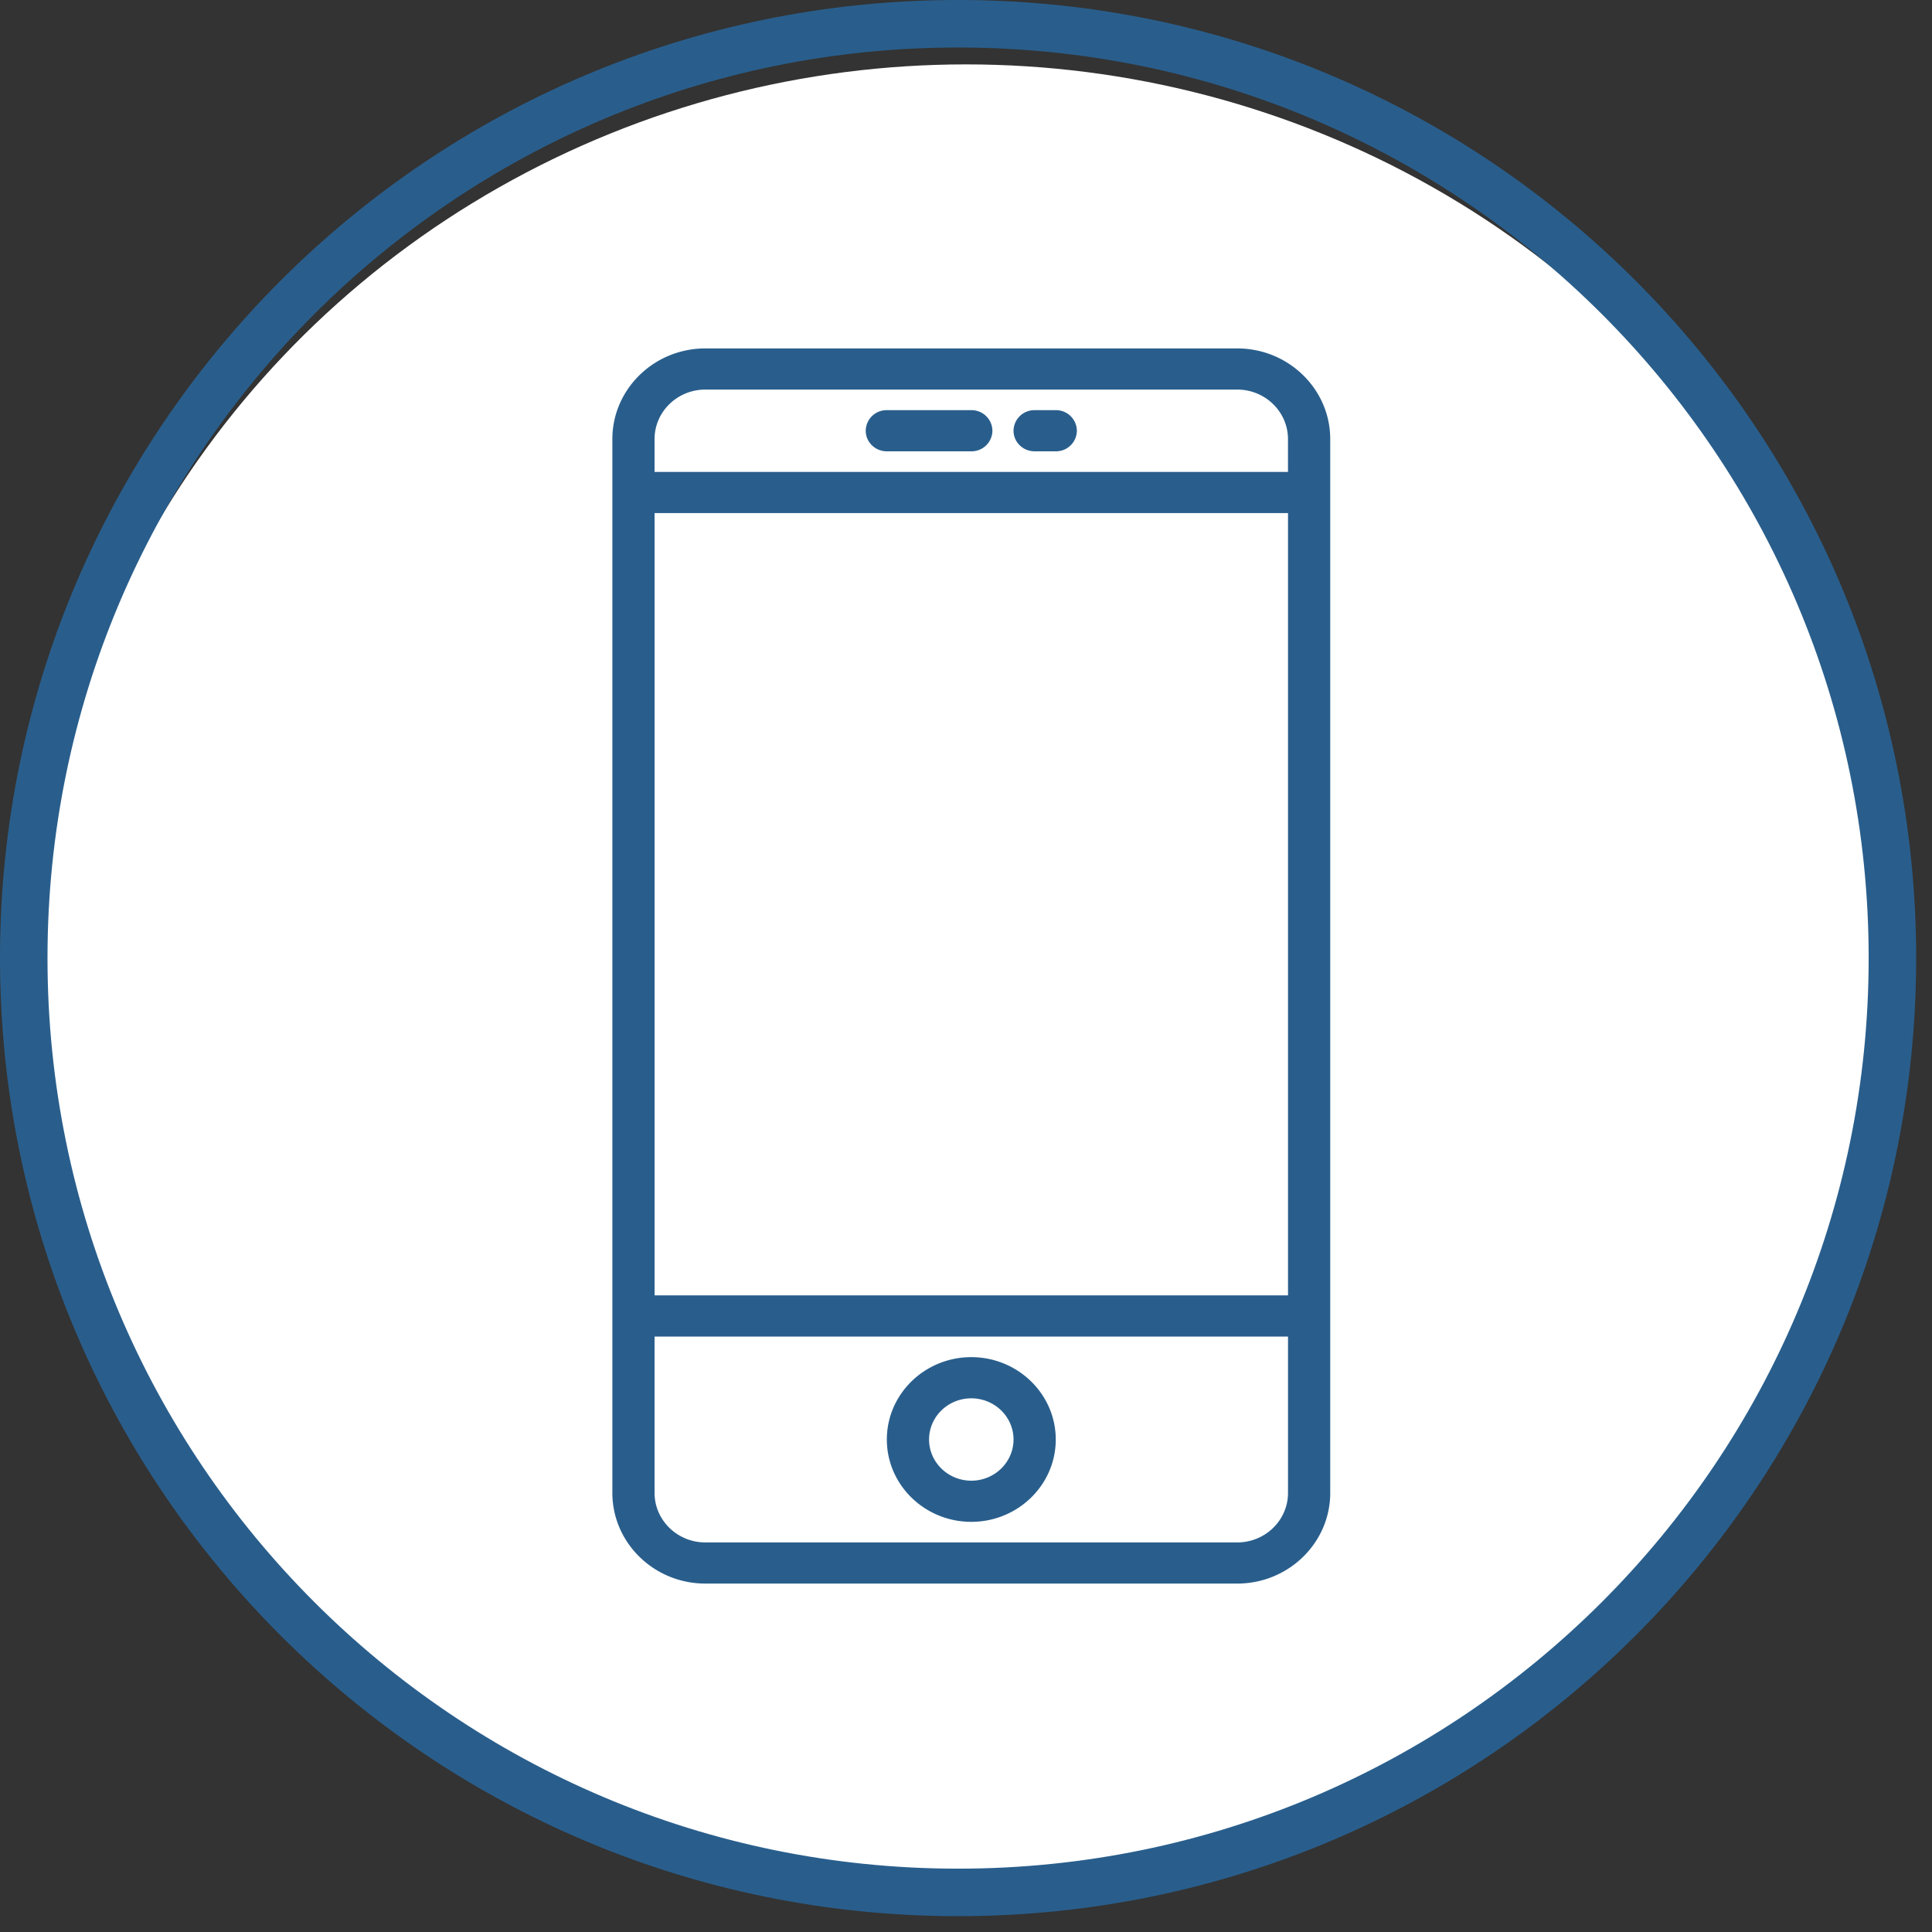 <svg width="70" height="70" viewBox="0 0 70 70" fill="none" xmlns="http://www.w3.org/2000/svg"><rect x="0" y="0" width="70" height="70" fill="#333333" stroke="none"/><ellipse cx="35" cy="35.583" rx="33.833" ry="33.25" fill="#fff"/><path d="M47.432 35.742a.755.755 0 0 0-.765.746v10.446h-22.95V18.59h22.95v18.273c0 .413.343.746.765.746a.755.755 0 0 0 .765-.746V15.91c0-1.811-1.511-3.286-3.37-3.286h-19.27c-1.859 0-3.37 1.475-3.37 3.286v38.18c0 1.811 1.511 3.286 3.37 3.286h19.27c1.858 0 3.37-1.475 3.37-3.286V36.488a.754.754 0 0 0-.765-.746zM25.556 14.115h19.27c1.015 0 1.84.805 1.84 1.794v1.19h-22.95v-1.19c0-.99.826-1.794 1.84-1.794zm19.27 41.77h-19.27c-1.014 0-1.84-.805-1.84-1.794v-5.665h22.951v5.665c0 .99-.825 1.794-1.84 1.794z" fill="#295E8C"/><path d="M35.192 49.172c-1.688 0-3.06 1.338-3.06 2.984 0 1.645 1.372 2.983 3.06 2.983s3.06-1.338 3.06-2.983c0-1.646-1.373-2.984-3.06-2.984zm0 4.476c-.844 0-1.53-.67-1.53-1.492 0-.823.686-1.492 1.53-1.492s1.53.669 1.53 1.492c0 .822-.686 1.492-1.53 1.492zm-3.06-37.296h3.06a.755.755 0 0 0 .765-.745.755.755 0 0 0-.765-.746h-3.06a.755.755 0 0 0-.765.745c0 .413.342.746.765.746zm5.355 0h.765a.755.755 0 0 0 .765-.745.755.755 0 0 0-.765-.746h-.765a.755.755 0 0 0-.765.745c0 .413.342.746.765.746z" fill="#295E8C"/><path d="M34.713 69.426C15.542 69.426 0 53.885 0 34.713 0 15.542 15.542 0 34.713 0c19.172 0 34.713 15.542 34.713 34.713 0 19.172-15.541 34.713-34.713 34.713zm0-1.721c18.221 0 32.992-14.771 32.992-32.992 0-18.22-14.771-32.992-32.992-32.992-18.22 0-32.992 14.771-32.992 32.992 0 18.221 14.771 32.992 32.992 32.992z" fill="#295E8C"/></svg>